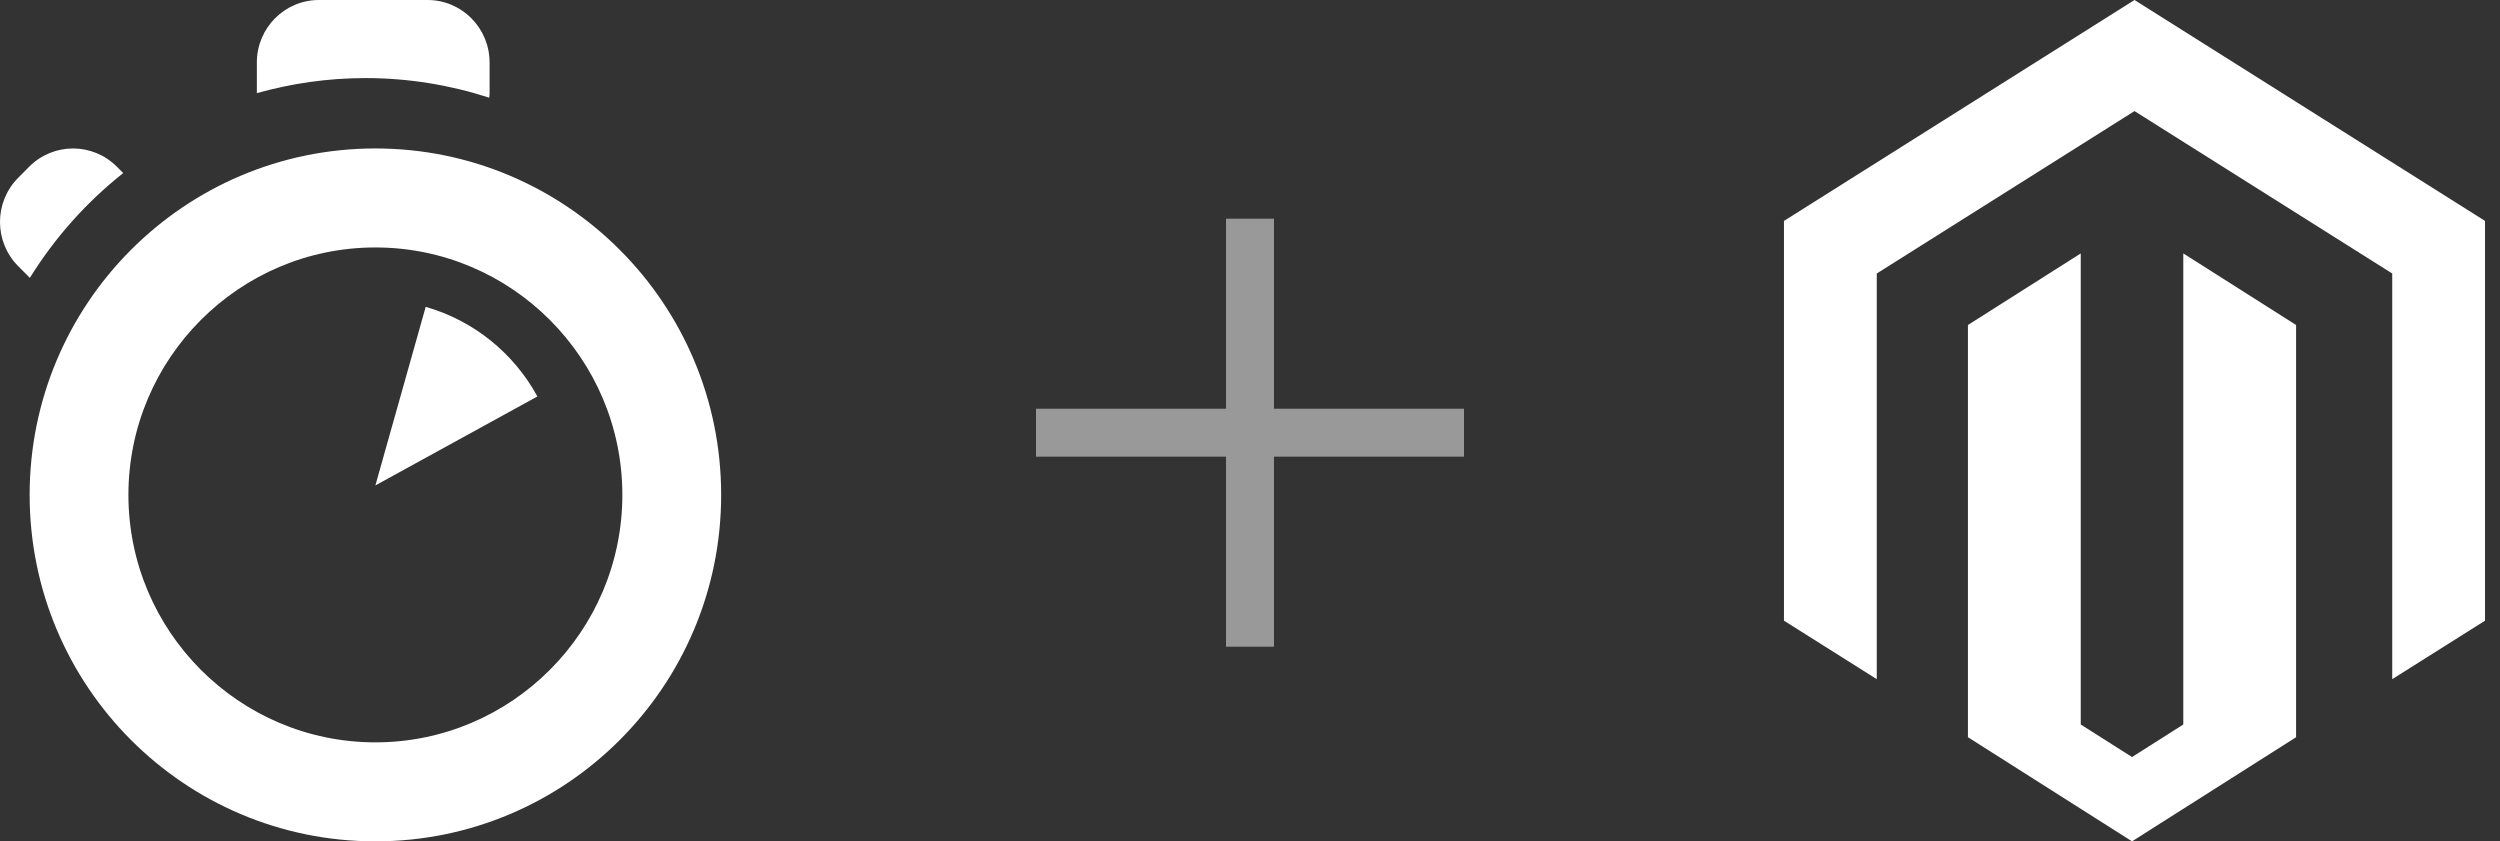 <?xml version="1.0" encoding="UTF-8" standalone="no"?>
<svg width="104px" height="35px" viewBox="0 0 104 35" version="1.1" xmlns="http://www.w3.org/2000/svg" xmlns:xlink="http://www.w3.org/1999/xlink">
    <rect x="0" y="0" width="104" height="35" fill="#333333" stroke="none"/>
    <defs></defs>
    <g id="Page-2" stroke="none" stroke-width="1" fill="none" fill-rule="evenodd">
        <g id="Desktop-HD-Copy-5" transform="translate(-80, -13)" fill="#FFFFFF">
            <g id="Magento-Logo" transform="translate(80, 13)">
                <g id="al-mg">
                    <path d="M86.559,30.139 L88.692,31.493 L90.825,30.139 L90.825,10.542 L95.517,13.52 L95.517,30.668 L88.692,35 L81.866,30.668 L81.866,13.52 L86.559,10.542 L86.559,30.139 L86.559,30.139 Z M99.517,28.253 L99.517,11.378 L88.795,4.621 L78.073,11.378 L78.073,28.253 L74.213,25.82 L74.213,9.19 L88.795,0 L103.377,9.19 L103.377,25.82 L99.517,28.253 L99.517,28.253 Z" id="magento-logo"></path>
                    <path d="M59,12.41 L57.59,11 L52,16.59 L46.41,11 L45,12.41 L50.59,18 L45,23.59 L46.41,25 L52,19.41 L57.59,25 L59,23.59 L53.41,18 L59,12.41 Z" id="plus-icon" opacity="0.5" transform="translate(52, 18) rotate(-45) translate(-52, -18) "></path>
                    <path d="M4.864,6.937 C3.856,5.923 2.221,5.923 1.212,6.937 L0.756,7.397 C-0.252,8.411 -0.252,10.057 0.756,11.071 L1.242,11.56 C2.277,9.889 3.594,8.414 5.125,7.2 L4.864,6.937 Z M20.351,4.064 C20.355,4.008 20.367,3.955 20.367,3.898 L20.367,2.598 C20.366,1.164 19.211,0.001 17.785,0 L13.266,0 C11.841,0.001 10.685,1.163 10.685,2.598 L10.685,3.875 C12.124,3.47 13.637,3.248 15.203,3.248 C16.998,3.248 18.728,3.537 20.351,4.064 Z M15.616,10.294 C21.281,10.294 25.89,14.912 25.89,20.588 C25.89,26.264 21.281,30.882 15.616,30.882 C9.952,30.882 5.342,26.264 5.342,20.588 C5.342,14.912 9.952,10.294 15.616,10.294 Z M1.233,20.588 C1.233,28.547 7.671,35 15.616,35 C23.561,35 30,28.547 30,20.588 C30,12.63 23.561,6.176 15.616,6.176 C7.671,6.176 1.233,12.63 1.233,20.588 Z M17.709,12.765 L15.616,20.194 L22.355,16.493 C21.377,14.695 19.707,13.336 17.709,12.765 Z" id="algolia-logo"></path>
                </g>
            </g>
        </g>
    </g>
</svg>